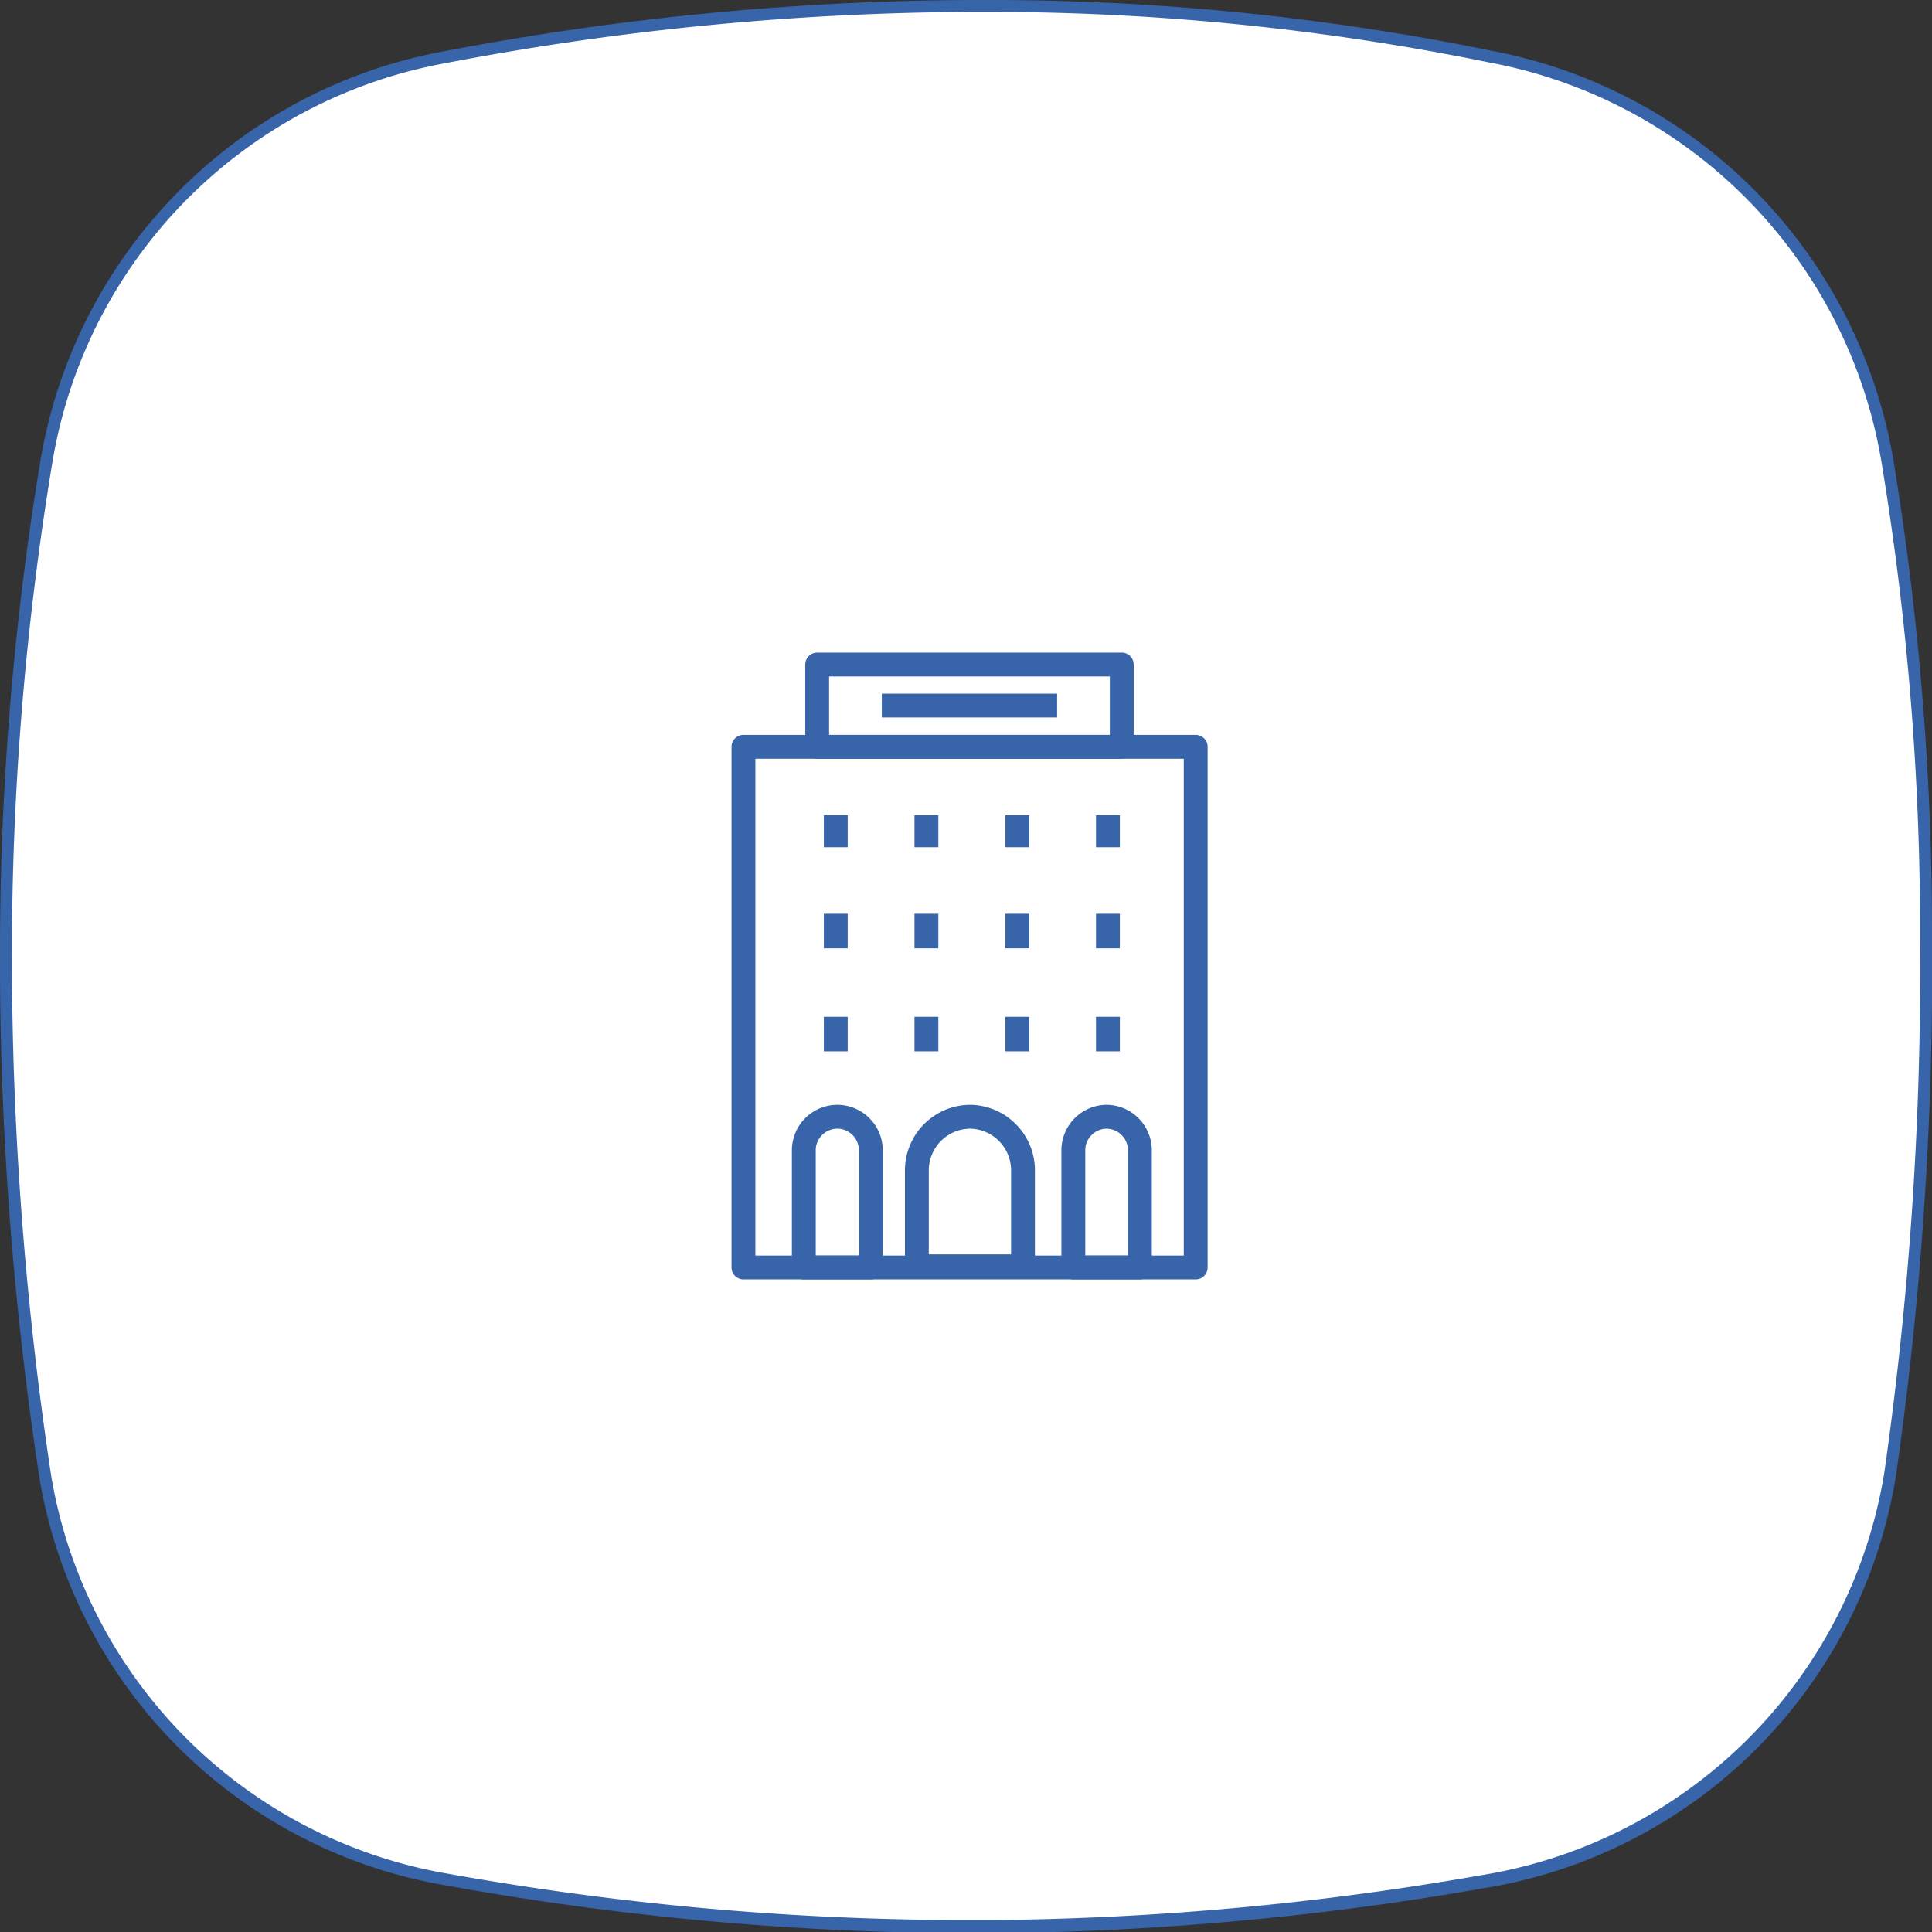 <svg xmlns="http://www.w3.org/2000/svg" viewBox="0 0 81 81"><rect x="0" y="0" width="81" height="81" fill="#333333" stroke="none"/><defs><style>.cls-1{fill:#fff;}.cls-2{fill:#3864a9;}.cls-3{fill:none;stroke:#3864a9;stroke-linejoin:round;}</style></defs><title>Recurso 84</title><g id="Capa_2" data-name="Capa 2"><g id="Capa_1-2" data-name="Capa 1"><path class="cls-1" d="M40.61,80.75a124.33,124.33,0,0,1-21.86-1.94A20.58,20.58,0,0,1,1.91,61.93,144.38,144.38,0,0,1,.25,39.63,125.48,125.48,0,0,1,1.94,19.38,20.77,20.77,0,0,1,18.4,2.44,120.55,120.55,0,0,1,41.86.25,104.58,104.58,0,0,1,62.5,2.38,20.79,20.79,0,0,1,79.16,19.5a120.76,120.76,0,0,1,1.58,19.83A150.36,150.36,0,0,1,79.2,61.78,20.64,20.64,0,0,1,62.15,78.86a124.74,124.74,0,0,1-20.59,1.89Z"/><path class="cls-2" d="M41.86.5A104.94,104.94,0,0,1,62.45,2.62,20.48,20.48,0,0,1,78.91,19.54,120.48,120.48,0,0,1,80.5,39.33,149,149,0,0,1,79,61.74,20.41,20.41,0,0,1,62.1,78.62,124.26,124.26,0,0,1,41.56,80.5h-1A123.24,123.24,0,0,1,18.8,78.56,20.34,20.34,0,0,1,2.15,61.9,145.93,145.93,0,0,1,.5,39.63,126.3,126.3,0,0,1,2.19,19.42,20.41,20.41,0,0,1,18.45,2.69,119.66,119.66,0,0,1,41.86.5m0-.5A120.2,120.2,0,0,0,18.35,2.2,21,21,0,0,0,1.69,19.34,126,126,0,0,0,0,39.63,143.67,143.67,0,0,0,1.66,62,20.81,20.81,0,0,0,18.71,79.05a124.7,124.7,0,0,0,21.9,2h1a125.12,125.12,0,0,0,20.63-1.89,20.87,20.87,0,0,0,17.25-17.3A149.26,149.26,0,0,0,81,39.33a122.37,122.37,0,0,0-1.59-19.87A21.06,21.06,0,0,0,62.55,2.13,105.14,105.14,0,0,0,41.86,0Z"/><path class="cls-3" d="M35.1,46.82h0a1.41,1.41,0,0,1,1.41,1.41v4.91a0,0,0,0,1,0,0H33.7a0,0,0,0,1,0,0V48.23A1.41,1.41,0,0,1,35.1,46.82Z"/><path class="cls-3" d="M46.38,46.82h0a1.41,1.41,0,0,1,1.41,1.41v4.91a0,0,0,0,1,0,0H45a0,0,0,0,1,0,0V48.23A1.41,1.41,0,0,1,46.38,46.82Z"/><rect class="cls-3" x="31.17" y="31.31" width="18.96" height="21.83"/><rect class="cls-3" x="34.26" y="27.86" width="12.77" height="3.45"/><path class="cls-3" d="M40.66,46.82a2.25,2.25,0,0,0-2.22,2.27v4h4.45v-4A2.25,2.25,0,0,0,40.66,46.82Z"/><line class="cls-3" x1="42.65" y1="38.31" x2="42.65" y2="39.76"/><line class="cls-3" x1="38.84" y1="39.76" x2="38.84" y2="38.31"/><line class="cls-3" x1="42.65" y1="34.18" x2="42.65" y2="35.52"/><line class="cls-3" x1="38.84" y1="35.52" x2="38.84" y2="34.18"/><line class="cls-3" x1="46.45" y1="39.76" x2="46.45" y2="38.31"/><line class="cls-3" x1="46.45" y1="35.52" x2="46.45" y2="34.18"/><line class="cls-3" x1="35.04" y1="38.31" x2="35.04" y2="39.76"/><line class="cls-3" x1="42.65" y1="42.63" x2="42.65" y2="44.08"/><line class="cls-3" x1="38.84" y1="44.08" x2="38.84" y2="42.63"/><line class="cls-3" x1="46.45" y1="44.08" x2="46.45" y2="42.63"/><line class="cls-3" x1="35.04" y1="42.63" x2="35.04" y2="44.08"/><line class="cls-3" x1="35.04" y1="34.18" x2="35.04" y2="35.52"/><line class="cls-3" x1="36.97" y1="29.58" x2="44.32" y2="29.58"/></g></g></svg>